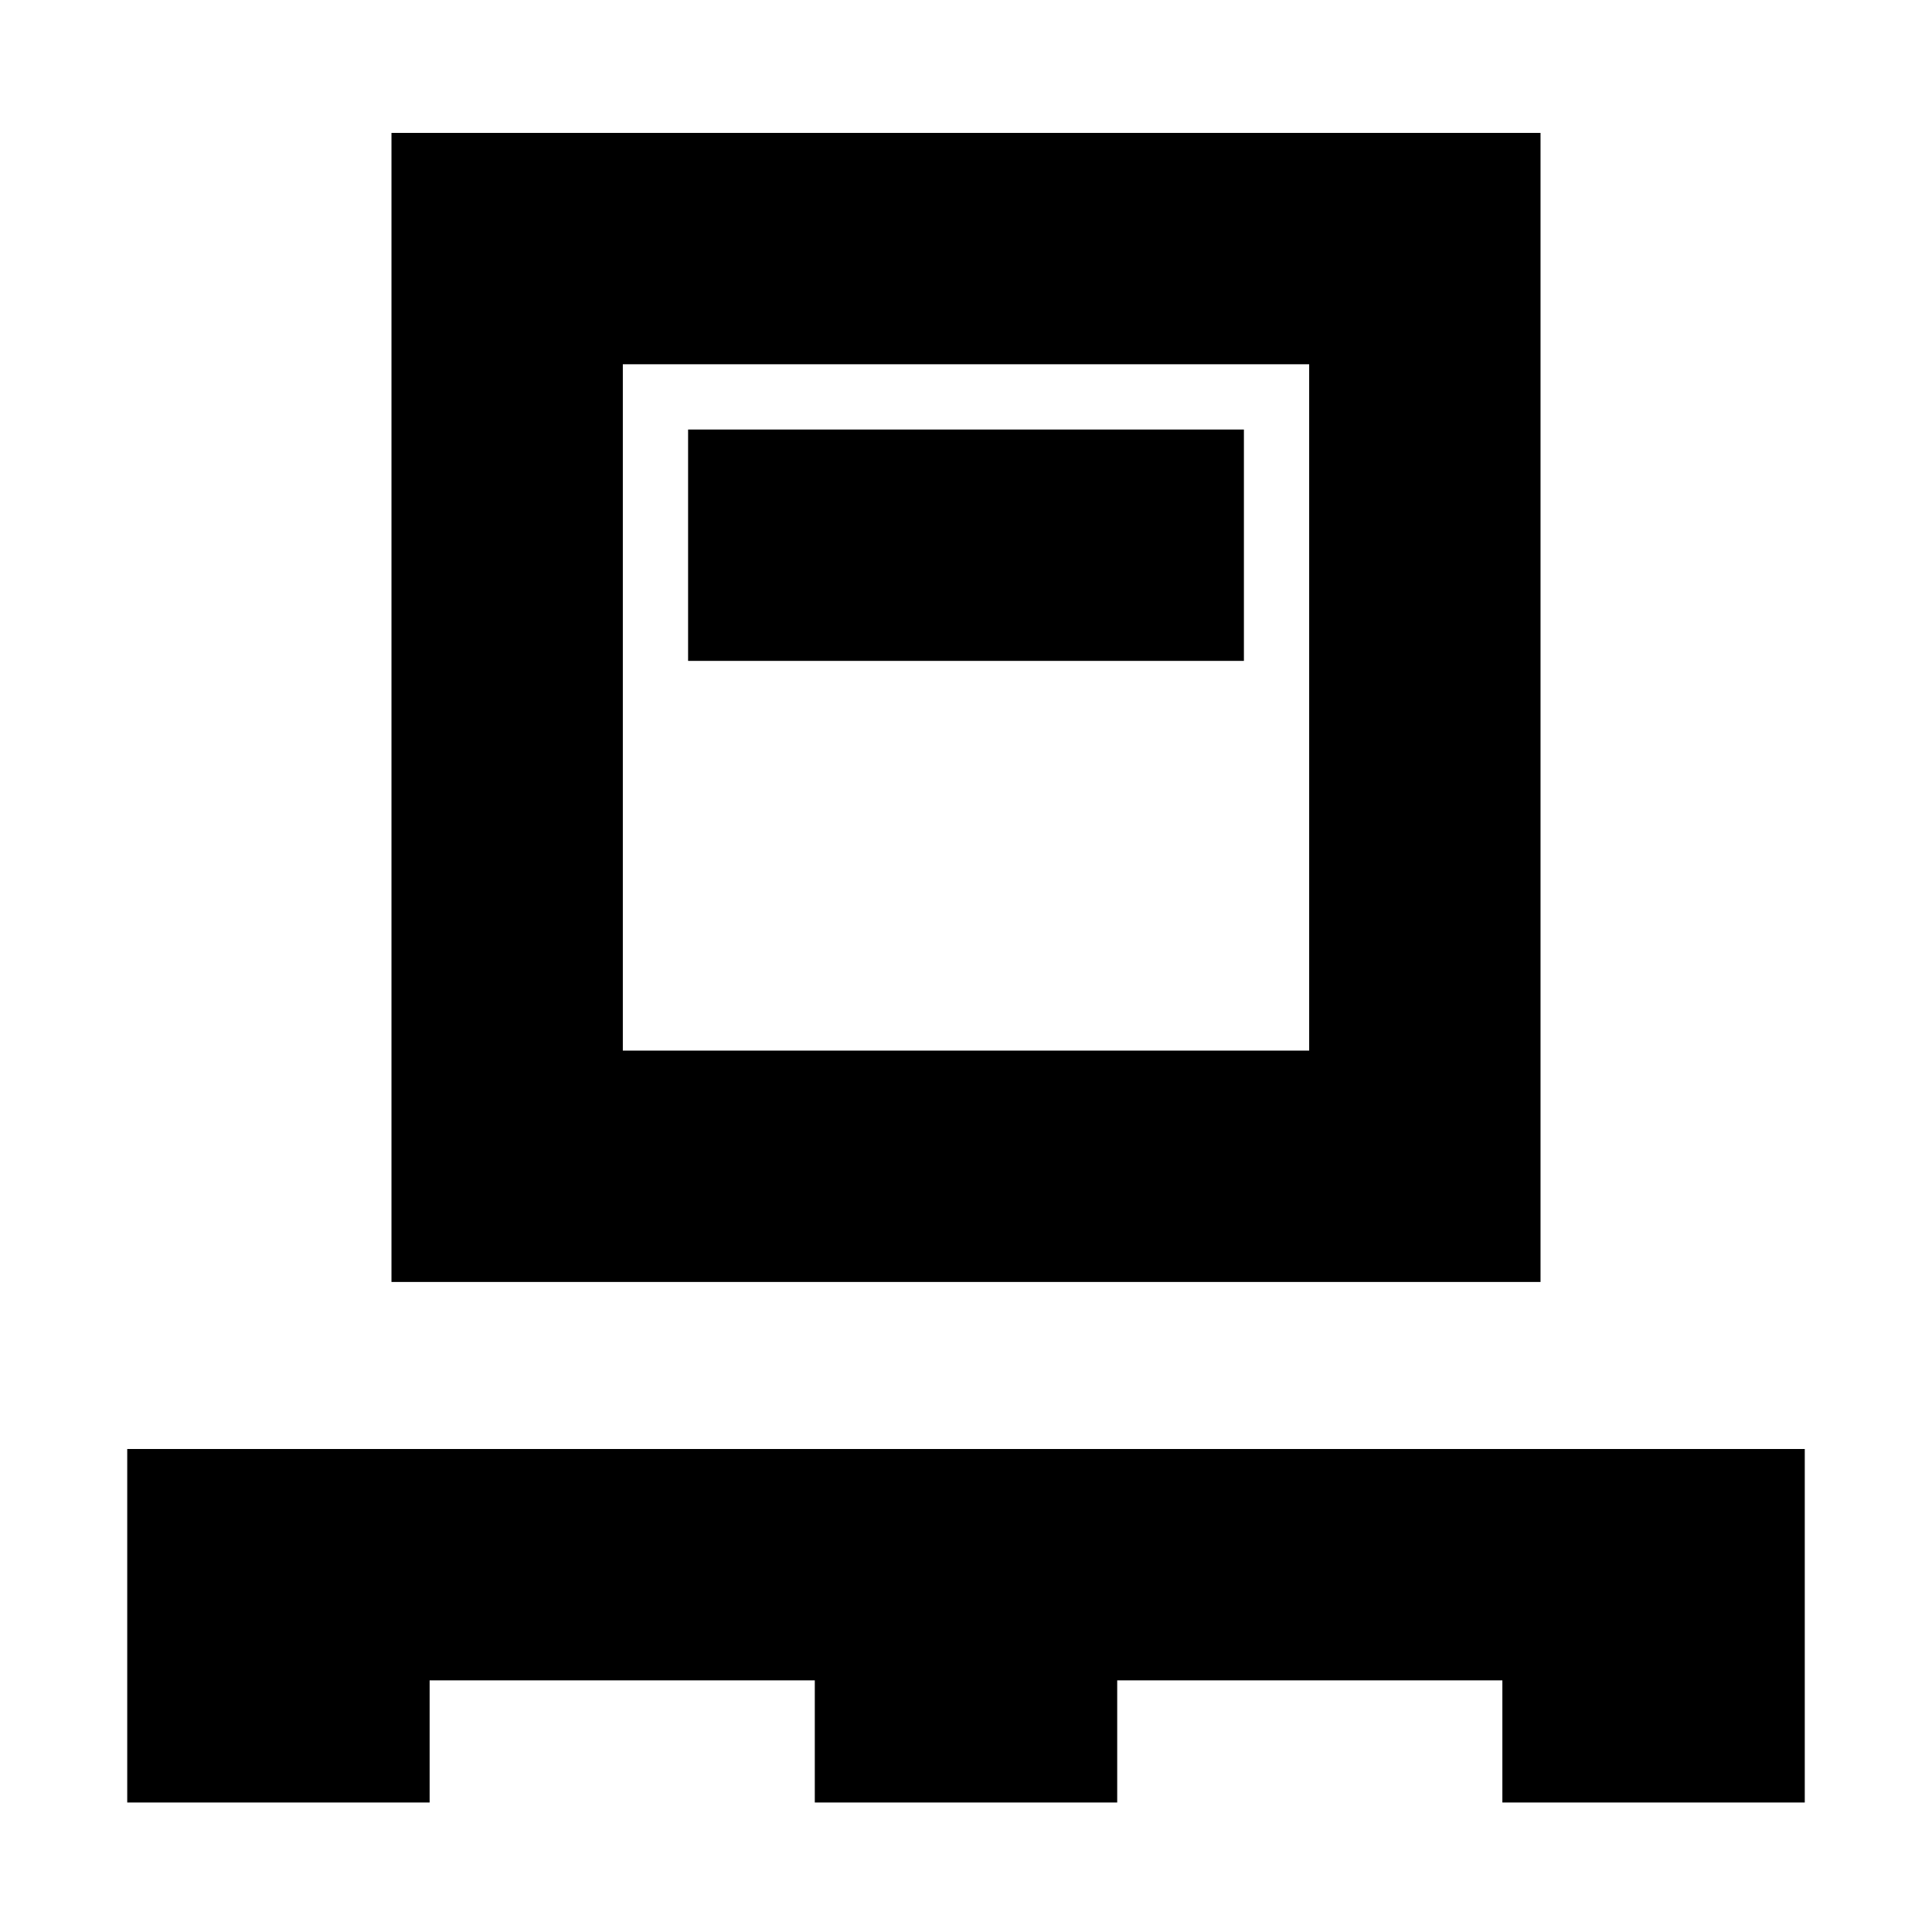 <svg xmlns="http://www.w3.org/2000/svg" height="20" viewBox="0 -960 960 960" width="20"><path d="M63.22-64.35V-240h833.56v175.65H746.52v-60.69H555.13v60.69H404.87v-60.69H213.48v60.69H63.22ZM194.52-323v-570.96h570.96V-323H194.52Zm114.96-114.96h341.04V-779H309.48v341.04Zm32.43-193.65h276.18v-114.96H341.91v114.96Zm-32.43 193.65V-779v341.04Z"/></svg>
